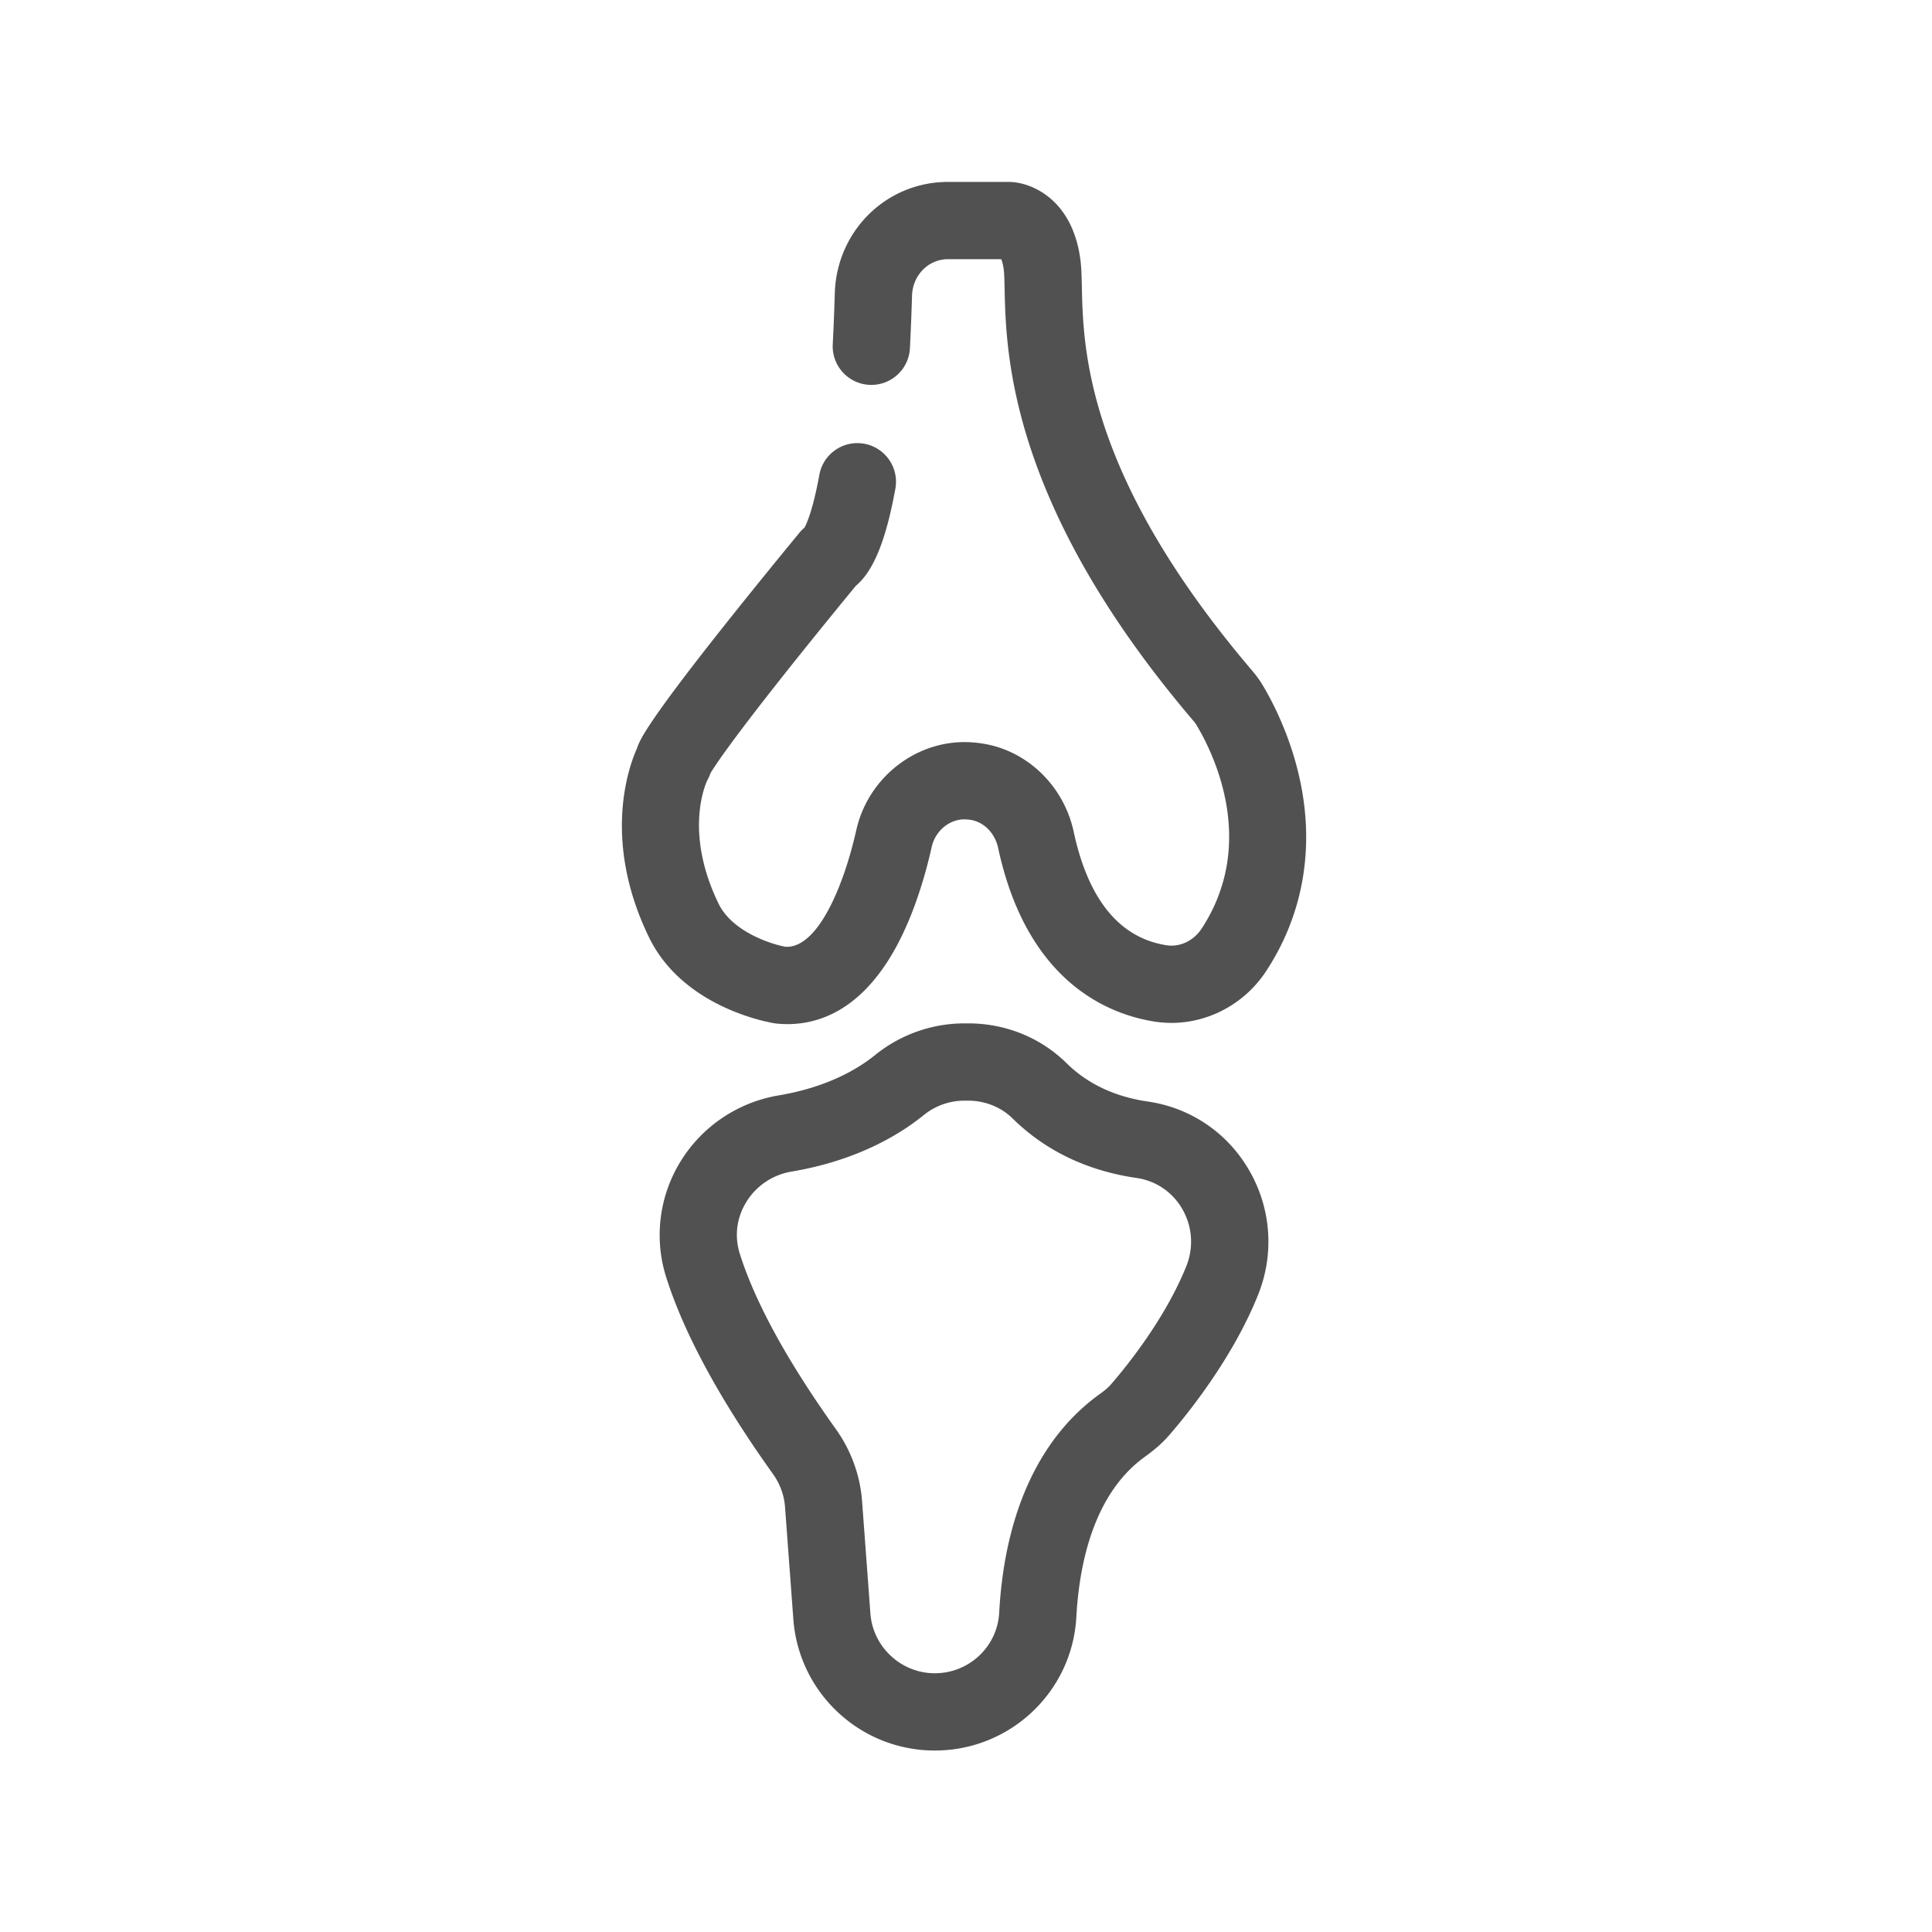 <?xml version="1.0" standalone="no"?><!DOCTYPE svg PUBLIC "-//W3C//DTD SVG 1.1//EN" "http://www.w3.org/Graphics/SVG/1.1/DTD/svg11.dtd"><svg t="1637741680105" class="icon" viewBox="0 0 1024 1024" version="1.1" xmlns="http://www.w3.org/2000/svg" p-id="2203" xmlns:xlink="http://www.w3.org/1999/xlink" width="200" height="200"><defs><style type="text/css"></style></defs><path d="M495.455 927.816c-19.038 0-37.205-7.134-51.154-20.09-13.95-12.954-22.408-30.545-23.814-49.53l-4.404-59.455c-0.462-6.242-2.666-12.282-6.375-17.47-28.138-39.374-47.194-74.497-56.637-104.396-6.464-20.462-3.717-42.745 7.535-61.133 11.443-18.7 30.432-31.513 52.097-35.157 25.791-4.336 42.055-14.041 51.158-21.417 13.334-10.807 30.127-16.758 47.284-16.758h2.003c19.831 0 38.389 7.526 52.257 21.189 11.053 10.889 25.518 17.698 42.995 20.238 22.706 3.301 42.307 16.644 53.779 36.611 11.648 20.272 13.303 44.355 4.543 66.073-13.604 33.725-37.426 63.107-47.036 74.173-3.436 3.959-7.513 7.581-12.827 11.395-27.298 19.594-34.848 57.012-36.375 84.952-2.17 39.687-35.125 70.774-75.029 70.774z m15.69-344.45a34.263 34.263 0 0 0-21.5 7.621c-12.92 10.471-35.58 24.173-70.153 29.987-9.972 1.677-18.702 7.561-23.955 16.146-5.137 8.394-6.349 18.132-3.415 27.422 8.146 25.79 25.273 57.051 50.905 92.917 8.075 11.298 12.882 24.527 13.897 38.258l4.404 59.454c1.317 17.77 16.306 31.69 34.125 31.69 18.158 0 33.151-14.079 34.134-32.053 2.888-52.886 21.351-92.995 53.389-115.991 2.653-1.903 4.49-3.482 5.781-4.971 8.262-9.514 28.69-34.657 39.981-62.645 4.029-9.985 3.272-21.047-2.071-30.349-5.169-8.996-13.974-15.004-24.159-16.486-26.293-3.82-48.448-14.45-65.849-31.593-6.069-5.979-14.638-9.407-23.514-9.407h-2.002z" fill="#515151" p-id="2204"></path><path d="M417.39 542.804c-1.984 0-3.896-0.104-5.724-0.286-0.361-0.036-0.723-0.082-1.082-0.137-1.963-0.302-48.278-7.828-66.6-45.585-24.777-51.062-10.942-89.879-6.427-100.027a30.668 30.668 0 0 1 1.937-4.553c1.845-3.549 5.04-8.526 9.767-15.217 13.498-19.108 38.555-50.96 74.475-94.668a20.444 20.444 0 0 1 2.68-2.703c1.227-2.264 4.52-9.611 7.856-27.95 2.024-11.127 12.687-18.505 23.813-16.483 11.127 2.024 18.506 12.685 16.483 23.811-4.957 27.246-11.583 43.701-20.972 51.499-59.931 73.007-73.97 94.165-77.043 99.323a19.726 19.726 0 0 1-1.649 3.711c-1.162 2.449-12.292 27.823 5.93 65.377 7.169 14.777 27.436 21.396 35.465 22.891 17.228 0.978 30.985-32.552 37.551-61.823 6.36-28.351 32.537-48.359 60.894-46.547a67.556 67.556 0 0 1 6.145 0.681c23.618 3.72 42.981 22.486 48.182 46.698 7.739 36.028 24.293 56.278 49.201 60.187 7.07 1.108 14.364-2.345 18.596-8.796 30.195-46.048 5.52-94.311-2.763-108.007a16.725 16.725 0 0 0-1.582-2.147c-97.54-114.483-99.307-194.683-100.061-228.929-0.093-4.232-0.181-8.229-0.449-10.246-0.351-2.629-0.885-4.415-1.331-5.502h-28.221c-10.376 0-18.751 8.489-19.068 19.325a1220.062 1220.062 0 0 1-1.12 27.894c-0.59 11.294-10.229 19.974-21.518 19.382-11.294-0.59-19.972-10.223-19.382-21.518 0.444-8.507 0.808-17.575 1.081-26.951 0.967-33.133 27.324-59.086 60.006-59.086h32.265c11.209 0 33.554 8.578 37.883 41.044 0.569 4.263 0.671 8.894 0.8 14.756 0.714 32.42 2.199 99.88 90.289 203.27 2.076 2.437 3.912 4.966 5.453 7.514 4.656 7.699 16.007 28.517 20.863 55.509 6.218 34.567-0.315 67.816-18.896 96.151-13.035 19.88-36.274 30.394-59.195 26.797-24.396-3.829-67.605-20.88-82.891-92.046-1.67-7.774-7.501-13.738-14.511-14.843a26.237 26.237 0 0 0-2.39-0.266c-8.446-0.529-16.322 5.752-18.316 14.64-3.47 15.467-9.894 37.811-20.793 56.421-17.67 30.167-39.094 37.436-55.629 37.436z m15.674-266.894z" fill="#515151" p-id="2205"></path></svg>